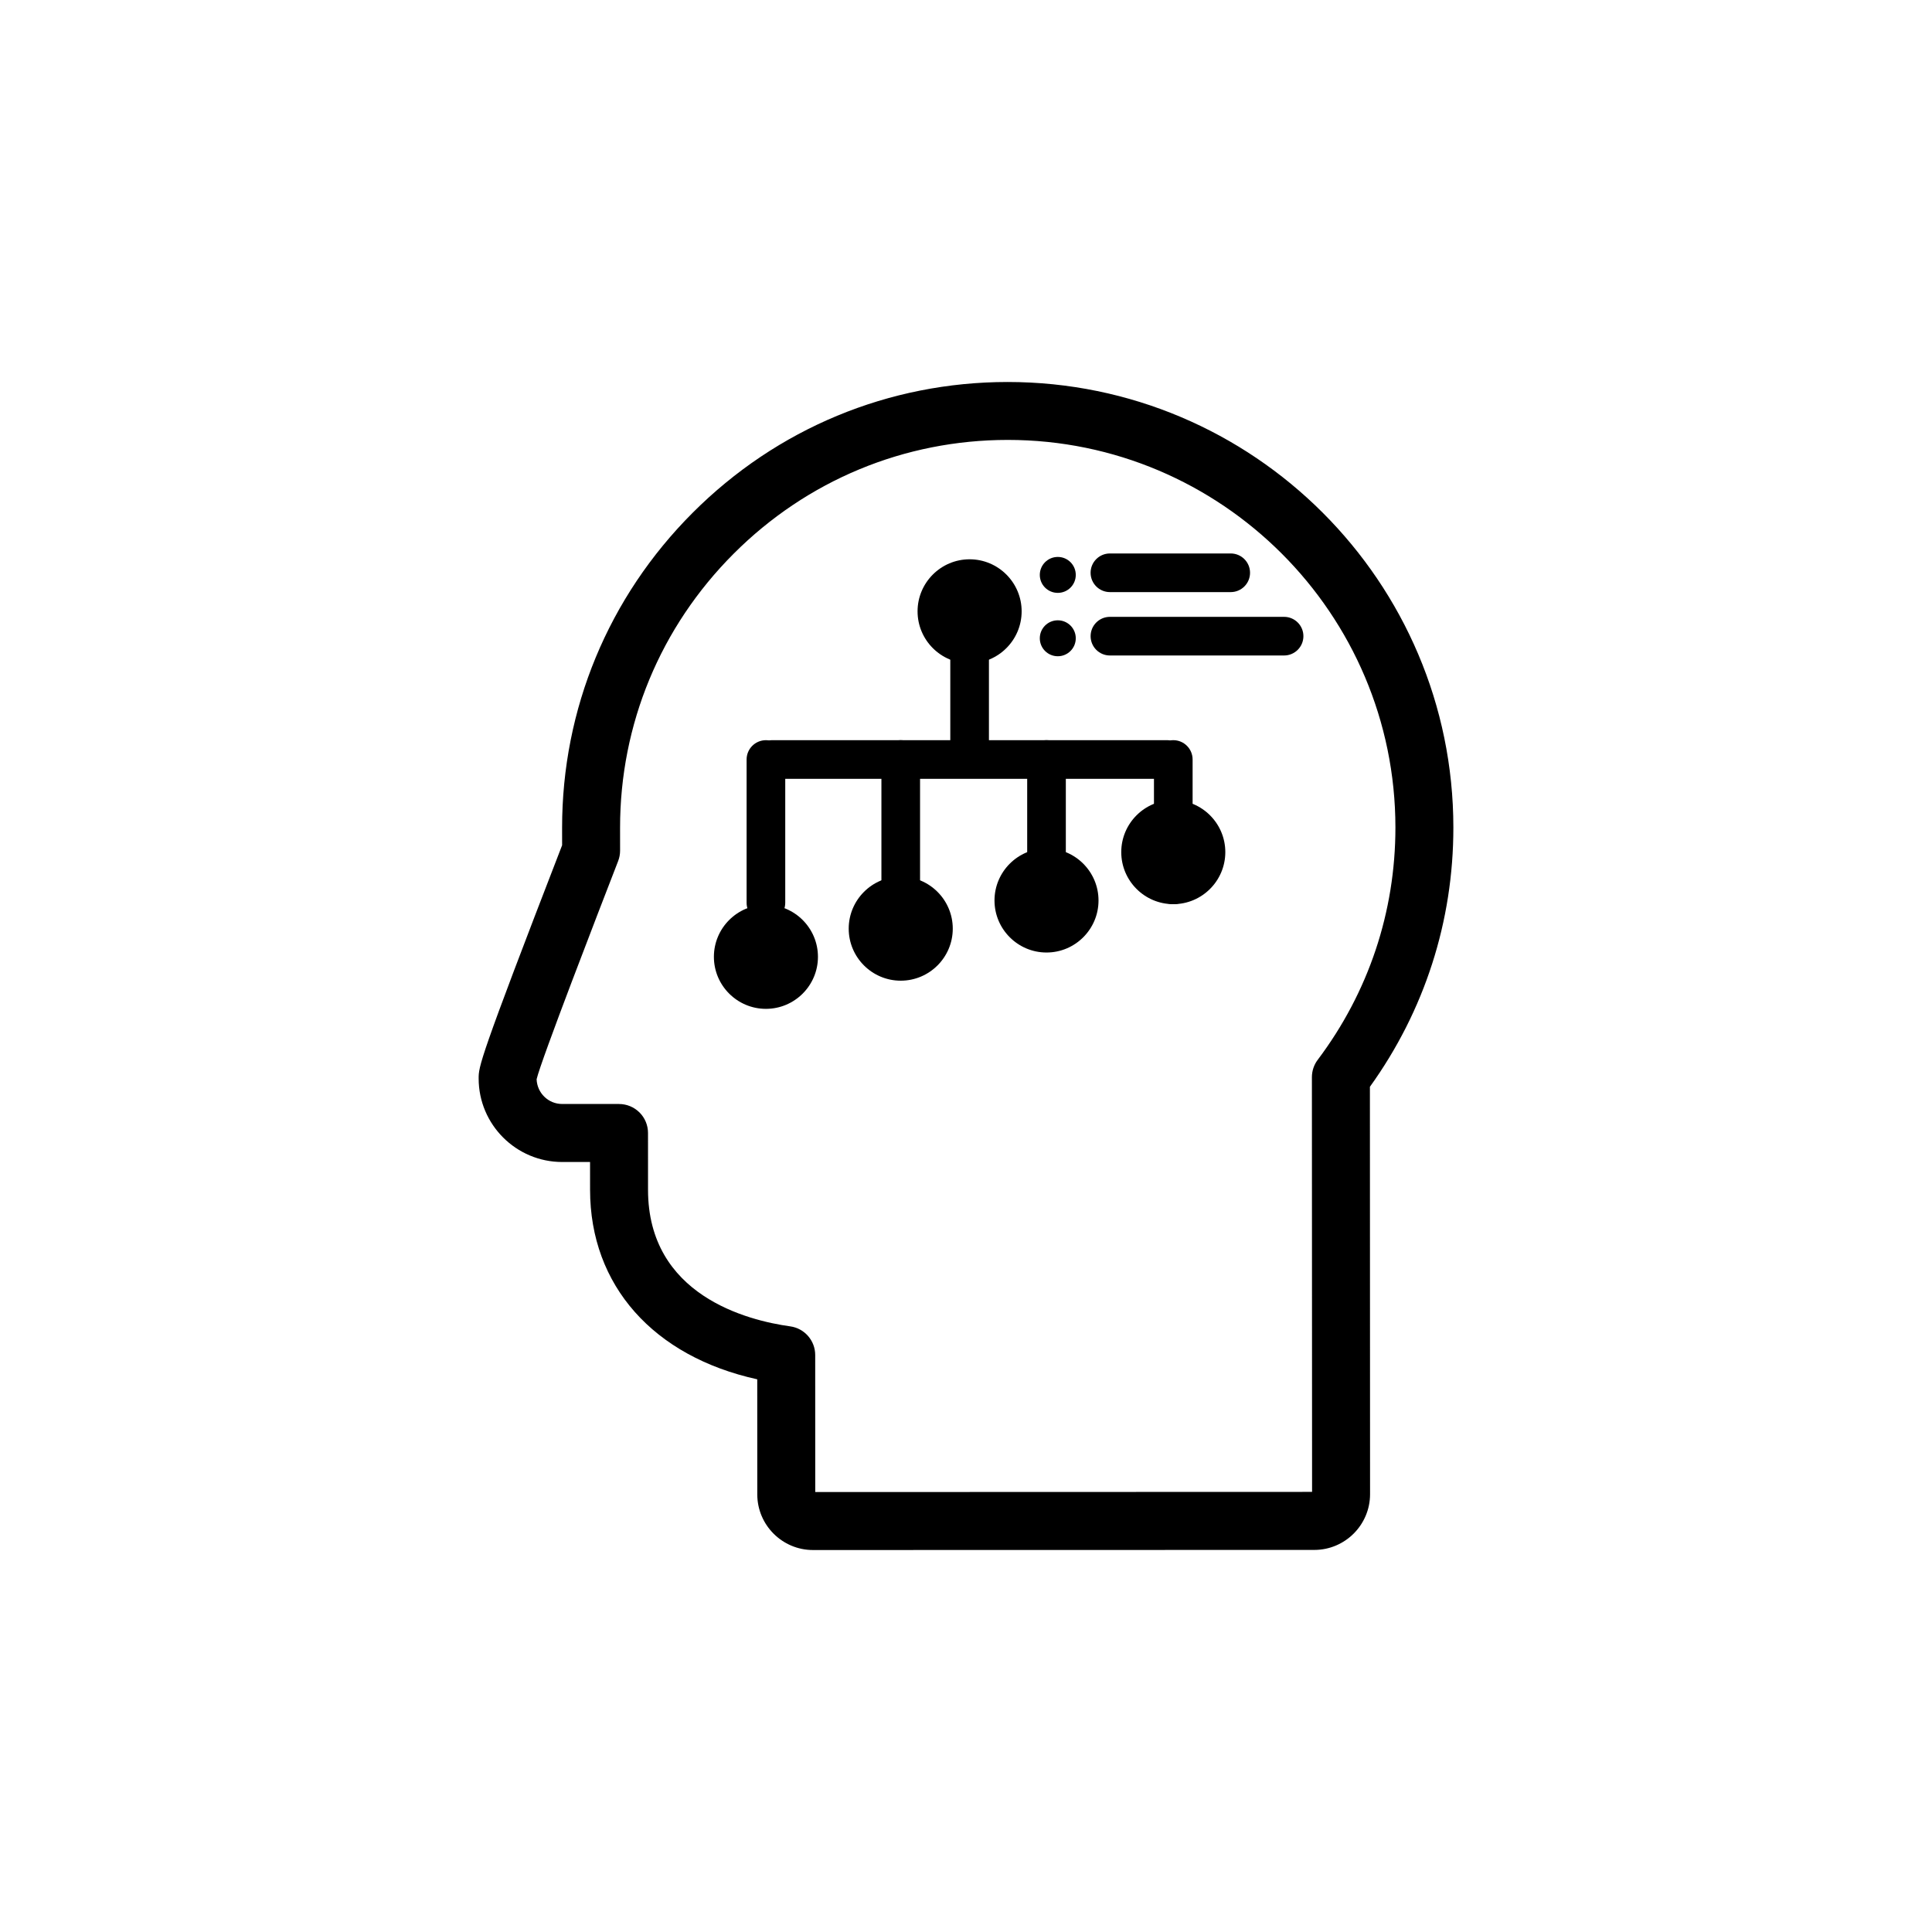 <svg xmlns="http://www.w3.org/2000/svg" xmlns:xlink="http://www.w3.org/1999/xlink" version="1.1" x="0px" y="0px" viewBox="0 0 100 100" enable-background="new 0 0 100 100" xml:space="preserve"><g><g><g><defs><rect id="z" x="24.774" y="19.771" width="50.451" height="60.459"></rect></defs><clipPath id="y"><use xlink:href="#z" overflow="visible"></use></clipPath><g clip-path="url(#y)"><path fill="#000000" d="M42.081,80.229h-0.002c-1.587,0-2.88-1.291-2.882-2.877l-0.002-5.959      c-5.37-1.182-8.651-4.85-8.653-9.808l-0.001-1.442L29.1,60.145c-2.385,0-4.324-1.938-4.325-4.321      c0-0.623-0.001-0.908,4.32-12.074l-0.001-0.902c-0.002-6.153,2.397-11.944,6.758-16.307c4.359-4.363,10.148-6.767,16.3-6.769      c12.724,0,23.07,10.343,23.074,23.057c0.002,4.857-1.49,9.486-4.32,13.423l0.008,21.086c0,1.587-1.291,2.881-2.877,2.886      L42.081,80.229z M42.079,77.229v1.5V77.229L42.079,77.229z M32.041,57.143c0.397,0,0.779,0.158,1.061,0.439      c0.282,0.281,0.439,0.662,0.439,1.061l0.001,2.943c0.002,5.461,5.146,6.76,7.358,7.066c0.742,0.102,1.295,0.736,1.295,1.483      l0.002,7.093l25.716-0.008l-0.009-21.464c0-0.323,0.105-0.642,0.302-0.901c2.632-3.498,4.021-7.657,4.021-12.027      c-0.004-11.06-9.004-20.058-20.064-20.058c-5.359,0.001-10.395,2.093-14.188,5.889c-3.794,3.796-5.882,8.833-5.88,14.185      l0.001,1.183c0,0.186-0.034,0.369-0.101,0.542C31,47.135,28.009,54.863,27.775,55.861c0.026,0.716,0.609,1.281,1.322,1.281      H32.041L32.041,57.143z"></path></g></g></g><g><path fill="#000000" d="M39.644,47.729c-0.552,0-1-0.448-1-1v-7.417c0-0.552,0.448-1,1-1c0.553,0,1,0.448,1,1v7.417    C40.644,47.28,40.196,47.729,39.644,47.729z"></path></g><g><path fill="#000000" d="M60.729,46.799c-0.551,0-1-0.448-1-1v-6.488c0-0.552,0.449-1,1-1c0.553,0,1,0.448,1,1v6.488    C61.729,46.351,61.279,46.799,60.729,46.799z"></path></g><g><g><defs><rect id="x" x="24.774" y="19.771" width="50.451" height="60.459"></rect></defs><clipPath id="w"><use xlink:href="#x" overflow="visible"></use></clipPath><g clip-path="url(#w)"><path fill="#000000" d="M39.644,51.218c0.936,0,1.693-0.759,1.693-1.693c0-0.936-0.758-1.694-1.693-1.694      s-1.693,0.759-1.693,1.694C37.95,50.459,38.708,51.218,39.644,51.218"></path></g></g><g><defs><rect id="v" x="24.774" y="19.771" width="50.451" height="60.459"></rect></defs><clipPath id="u"><use xlink:href="#v" overflow="visible"></use></clipPath><g clip-path="url(#u)"><path fill="#000000" d="M39.644,52.218c-1.485,0-2.693-1.208-2.693-2.693c0-1.486,1.208-2.694,2.693-2.694      s2.693,1.208,2.693,2.694C42.337,51.01,41.129,52.218,39.644,52.218z M39.644,48.83c-0.383,0-0.693,0.312-0.693,0.694      c0,0.382,0.311,0.693,0.693,0.693s0.693-0.312,0.693-0.693C40.337,49.142,40.026,48.83,39.644,48.83z"></path></g></g><g><defs><rect id="t" x="24.774" y="19.771" width="50.451" height="60.459"></rect></defs><clipPath id="s"><use xlink:href="#t" overflow="visible"></use></clipPath><g clip-path="url(#s)"><path fill="#000000" d="M60.729,45.799c0.937,0,1.693-0.759,1.693-1.693c0-0.936-0.758-1.694-1.693-1.694      c-0.935,0-1.693,0.759-1.693,1.694C59.034,45.04,59.793,45.799,60.729,45.799"></path></g></g><g><defs><rect id="r" x="24.774" y="19.771" width="50.451" height="60.459"></rect></defs><clipPath id="q"><use xlink:href="#r" overflow="visible"></use></clipPath><g clip-path="url(#q)"><path fill="#000000" d="M60.729,46.799c-1.484,0-2.693-1.208-2.693-2.693c0-1.486,1.209-2.694,2.693-2.694      c1.485,0,2.693,1.208,2.693,2.694C63.422,45.59,62.214,46.799,60.729,46.799z M60.729,43.411c-0.383,0-0.693,0.312-0.693,0.694      s0.312,0.693,0.693,0.693c0.383,0,0.693-0.312,0.693-0.693C61.422,43.723,61.109,43.411,60.729,43.411z"></path></g></g></g><g><path fill="#000000" d="M60.4,40.311H39.971c-0.552,0-1-0.448-1-1c0-0.552,0.448-1,1-1H60.4c0.553,0,1,0.448,1,1    C61.4,39.863,60.953,40.311,60.4,40.311z"></path></g><g><g><defs><rect id="p" x="24.774" y="19.771" width="50.451" height="60.459"></rect></defs><clipPath id="o"><use xlink:href="#p" overflow="visible"></use></clipPath><g clip-path="url(#o)"><path fill="#000000" d="M50.187,33.337c0.936,0,1.693-0.759,1.693-1.694s-0.758-1.694-1.693-1.694s-1.694,0.759-1.694,1.694      S49.251,33.337,50.187,33.337"></path></g></g><g><defs><rect id="n" x="24.774" y="19.771" width="50.451" height="60.459"></rect></defs><clipPath id="m"><use xlink:href="#n" overflow="visible"></use></clipPath><g clip-path="url(#m)"><path fill="#000000" d="M50.187,34.337c-1.485,0-2.694-1.208-2.694-2.694s1.209-2.694,2.694-2.694      c1.484,0,2.693,1.208,2.693,2.694S51.671,34.337,50.187,34.337z M50.187,30.949c-0.383,0-0.694,0.312-0.694,0.694      c0,0.382,0.312,0.694,0.694,0.694c0.381,0,0.693-0.312,0.693-0.694C50.88,31.261,50.568,30.949,50.187,30.949z"></path></g></g></g><g><path fill="#000000" d="M54.167,47.729c-0.552,0-1-0.448-1-1v-7.417c0-0.552,0.448-1,1-1c0.554,0,1,0.448,1,1v7.417    C55.167,47.28,54.721,47.729,54.167,47.729z"></path></g><g><path fill="#000000" d="M50.187,39.795c-0.553,0-1-0.448-1-1v-5.34c0-0.553,0.447-1,1-1c0.551,0,1,0.447,1,1v5.34    C51.188,39.347,50.738,39.795,50.187,39.795z"></path></g><g><path fill="#000000" d="M46.622,47.729c-0.552,0-1-0.448-1-1v-7.417c0-0.552,0.448-1,1-1c0.553,0,1,0.448,1,1v7.417    C47.622,47.28,47.175,47.729,46.622,47.729z"></path></g><g><g><defs><rect id="l" x="24.774" y="19.771" width="50.451" height="60.459"></rect></defs><clipPath id="k"><use xlink:href="#l" overflow="visible"></use></clipPath><g clip-path="url(#k)"><path fill="#000000" d="M54.167,48.302c0.937,0,1.692-0.759,1.692-1.693c0-0.936-0.758-1.694-1.692-1.694      s-1.692,0.759-1.692,1.694C52.475,47.543,53.23,48.302,54.167,48.302"></path></g></g><g><defs><rect id="j" x="24.774" y="19.771" width="50.451" height="60.459"></rect></defs><clipPath id="i"><use xlink:href="#j" overflow="visible"></use></clipPath><g clip-path="url(#i)"><path fill="#000000" d="M54.167,49.302c-1.483,0-2.692-1.208-2.692-2.693c0-1.486,1.209-2.694,2.692-2.694      c1.485,0,2.692,1.208,2.692,2.694C56.859,48.093,55.652,49.302,54.167,49.302z M54.167,45.914c-0.382,0-0.692,0.312-0.692,0.694      c0,0.382,0.312,0.693,0.692,0.693c0.383,0,0.692-0.312,0.692-0.693C54.859,46.226,54.55,45.914,54.167,45.914z"></path></g></g><g><defs><rect id="h" x="24.774" y="19.771" width="50.451" height="60.459"></rect></defs><clipPath id="g"><use xlink:href="#h" overflow="visible"></use></clipPath><g clip-path="url(#g)"><path fill="#000000" d="M46.622,49.76c0.936,0,1.694-0.759,1.694-1.693c0-0.936-0.759-1.694-1.694-1.694      s-1.693,0.759-1.693,1.694C44.929,49.001,45.687,49.76,46.622,49.76"></path></g></g><g><defs><rect id="f" x="24.774" y="19.771" width="50.451" height="60.459"></rect></defs><clipPath id="e"><use xlink:href="#f" overflow="visible"></use></clipPath><g clip-path="url(#e)"><path fill="#000000" d="M46.622,50.76c-1.485,0-2.693-1.208-2.693-2.693c0-1.486,1.208-2.694,2.693-2.694      s2.693,1.208,2.693,2.694C49.315,49.552,48.107,50.76,46.622,50.76z M46.622,47.372c-0.382,0-0.693,0.312-0.693,0.694      c0,0.382,0.312,0.693,0.693,0.693c0.383,0,0.694-0.311,0.694-0.693C47.316,47.684,47.005,47.372,46.622,47.372z"></path></g></g></g><g><path fill="#000000" d="M63.702,30.647h-6.253c-0.553,0-1-0.448-1-1c0-0.552,0.447-1,1-1h6.253c0.552,0,1,0.448,1,1    C64.702,30.199,64.254,30.647,63.702,30.647z"></path></g><g><path fill="#000000" d="M66.464,33.928H57.45c-0.554,0-1-0.448-1-1c0-0.553,0.446-1,1-1h9.014c0.552,0,1,0.447,1,1    C67.464,33.479,67.016,33.928,66.464,33.928z"></path></g><g><g><defs><rect id="d" x="24.774" y="19.771" width="50.451" height="60.459"></rect></defs><clipPath id="c"><use xlink:href="#d" overflow="visible"></use></clipPath><g clip-path="url(#c)"><path fill="#000000" d="M54.751,32.107c-0.515,0-0.931,0.416-0.931,0.93c0,0.514,0.416,0.93,0.931,0.93s0.931-0.417,0.931-0.93      C55.682,32.524,55.266,32.107,54.751,32.107"></path></g></g><g><defs><rect id="b" x="24.774" y="19.771" width="50.451" height="60.459"></rect></defs><clipPath id="a"><use xlink:href="#b" overflow="visible"></use></clipPath><g clip-path="url(#a)"><path fill="#000000" d="M54.751,28.827c-0.515,0-0.931,0.417-0.931,0.93c0,0.513,0.416,0.93,0.931,0.93s0.931-0.416,0.931-0.93      C55.682,29.243,55.266,28.827,54.751,28.827"></path></g></g></g></g></svg>